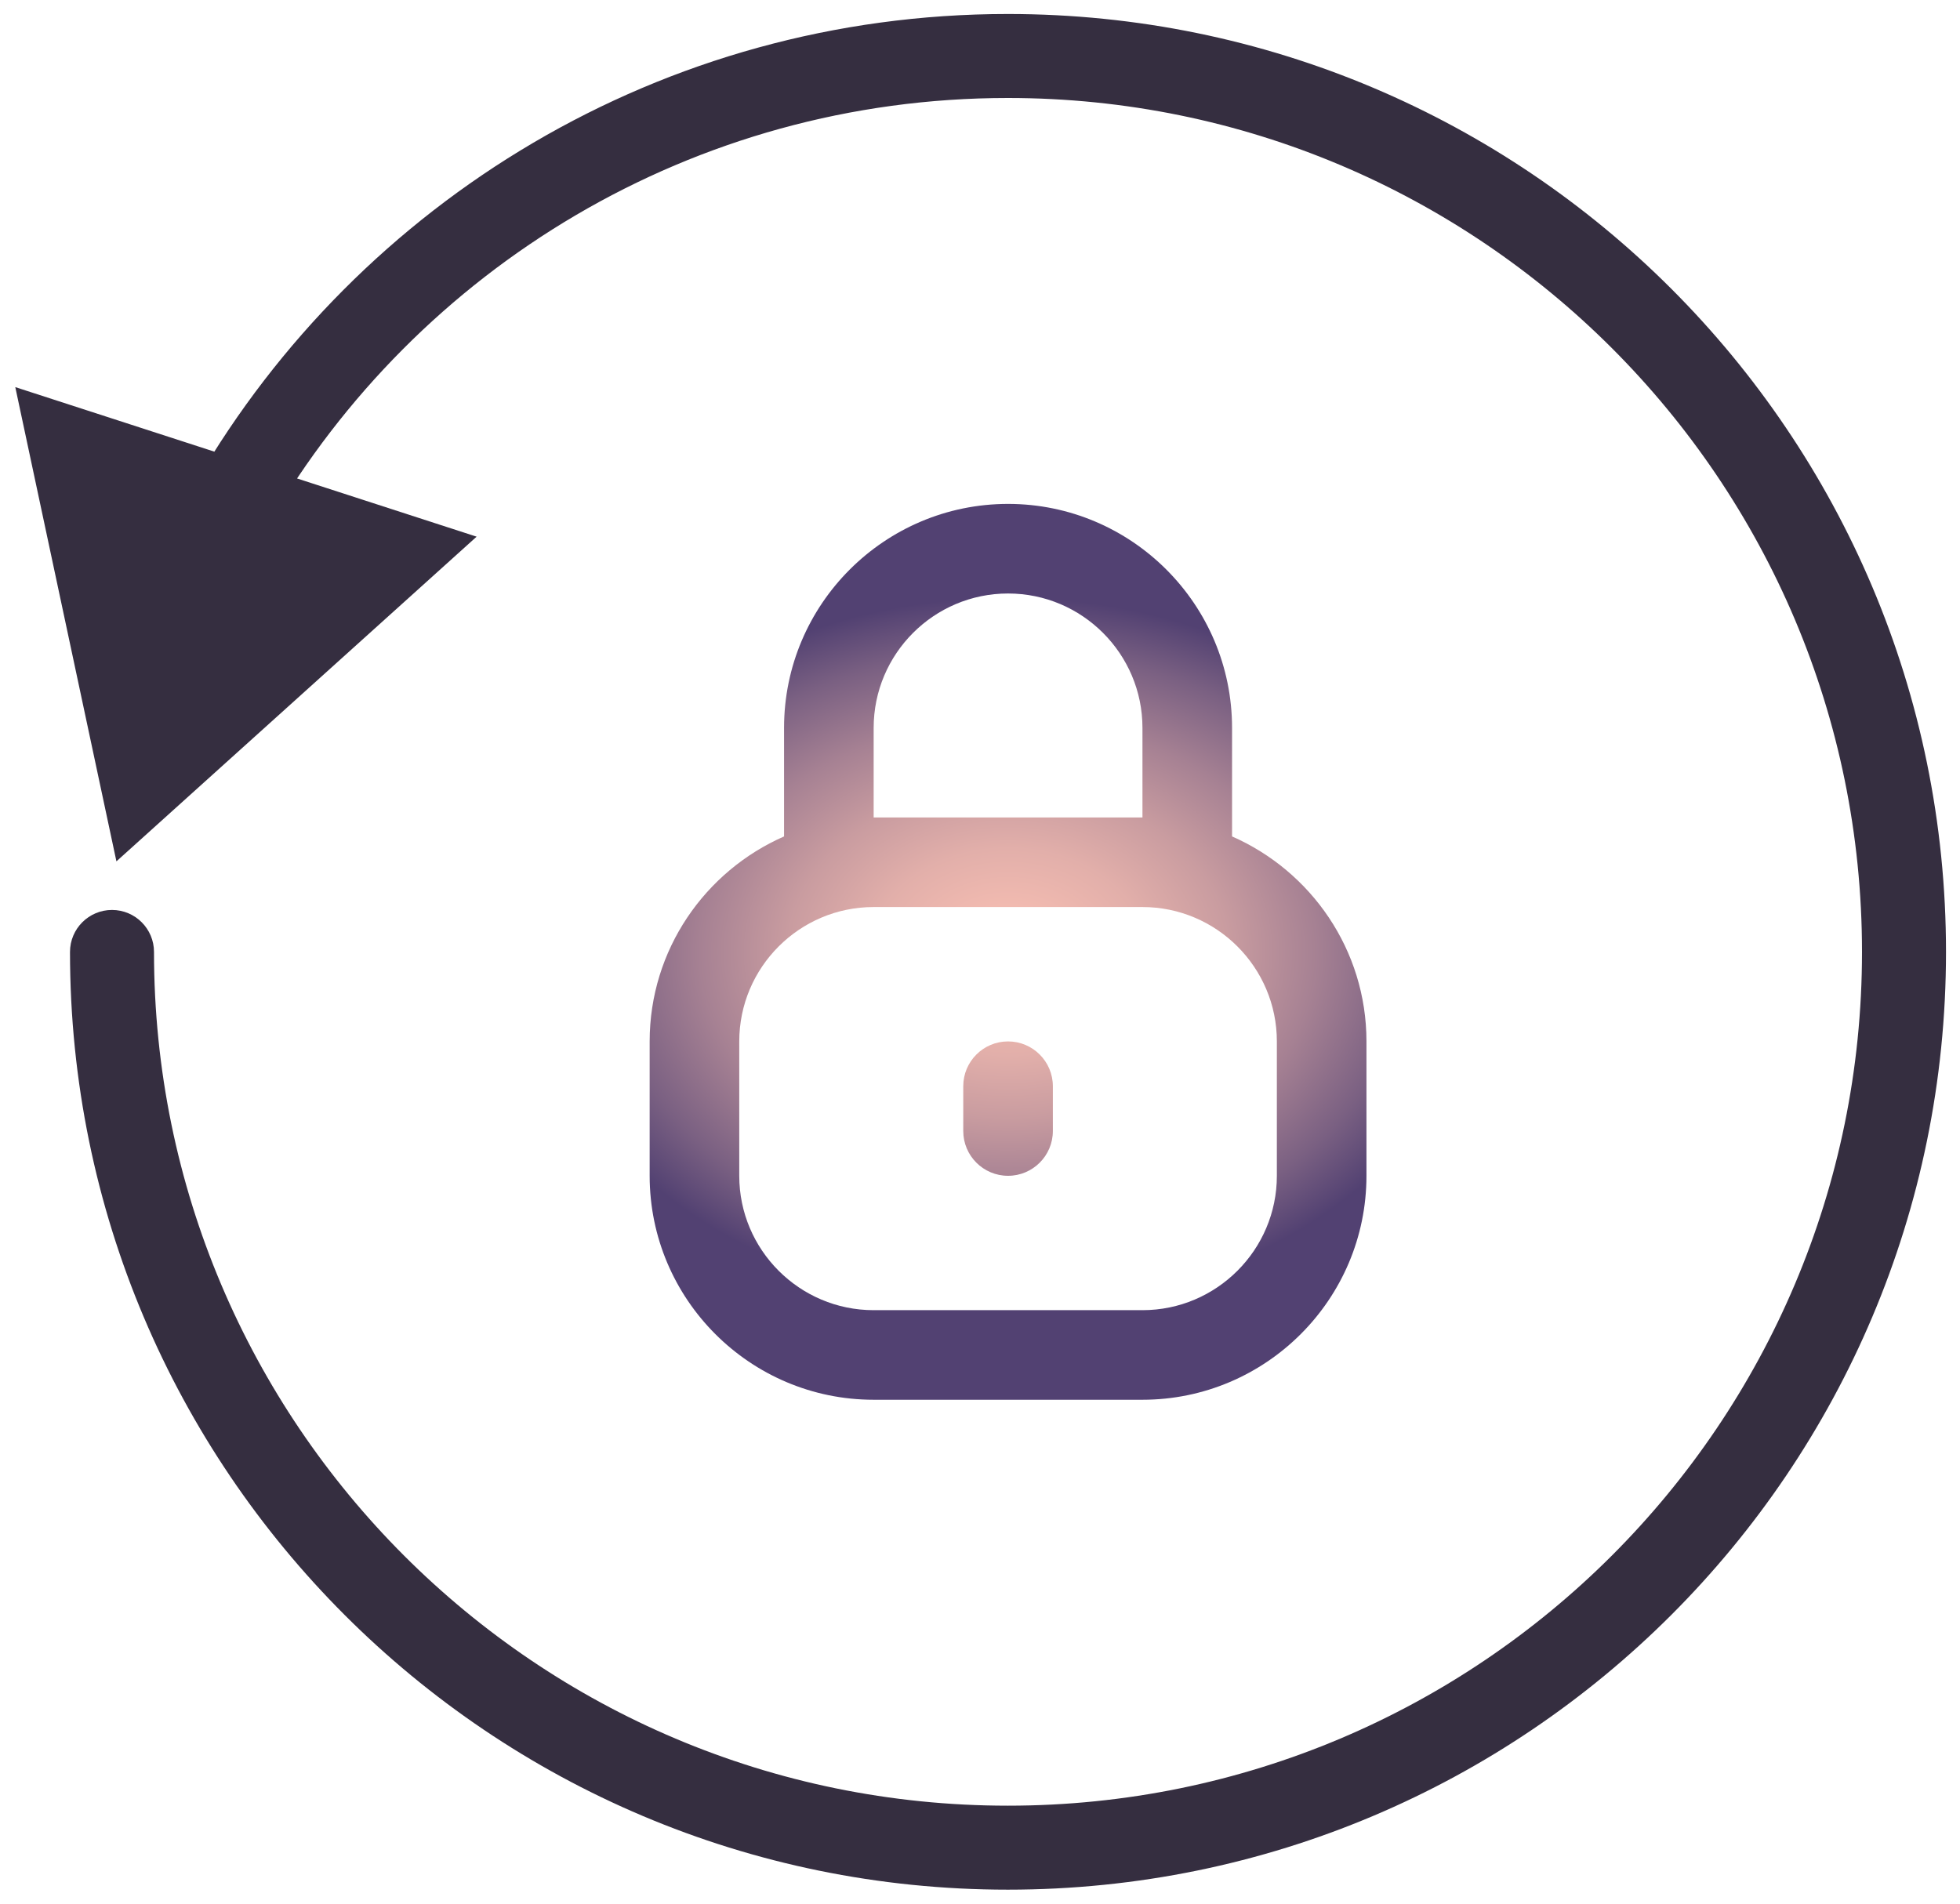 <svg width="35" height="34" viewBox="0 0 35 34" fill="none" xmlns="http://www.w3.org/2000/svg">
<path d="M2.079 15.384L8.511 9.585L0.273 6.914L2.079 15.384ZM2.75 17.002C2.75 16.588 2.414 16.252 2 16.252C1.586 16.252 1.25 16.588 1.25 17.002H2.75ZM4.809 9.34C7.452 4.799 12.37 1.75 17.998 1.75V0.25C11.814 0.25 6.414 3.602 3.513 8.585L4.809 9.34ZM17.998 1.75C26.42 1.75 33.25 8.576 33.25 17.002H34.75C34.75 7.747 27.248 0.25 17.998 0.25V1.75ZM33.25 17.002C33.25 25.424 26.42 32.25 17.998 32.25V33.75C27.248 33.75 34.75 26.253 34.75 17.002H33.25ZM17.998 32.25C9.576 32.25 2.75 25.424 2.75 17.002H1.25C1.25 26.252 8.748 33.75 17.998 33.75V32.25Z" fill="#352E40"/>
<path d="M22.001 14.939V13C22.001 10.794 20.206 9 18.001 9C15.795 9 14.001 10.794 14.001 13V14.939C12.59 15.558 11.601 16.964 11.601 18.6V21C11.601 23.206 13.395 25 15.601 25H20.401C22.606 25 24.401 23.206 24.401 21V18.6C24.401 16.964 23.411 15.558 22.001 14.939ZM15.601 13C15.601 11.677 16.677 10.6 18.001 10.6C19.324 10.6 20.401 11.677 20.401 13V14.6H15.601V13ZM22.801 21C22.801 22.323 21.724 23.4 20.401 23.4H15.601C14.277 23.4 13.201 22.323 13.201 21V18.6C13.201 17.277 14.277 16.2 15.601 16.2H20.401C21.724 16.2 22.801 17.277 22.801 18.6V21ZM18.801 19.4V20.2C18.801 20.642 18.442 21 18.001 21C17.559 21 17.201 20.642 17.201 20.2V19.4C17.201 18.958 17.559 18.6 18.001 18.6C18.442 18.6 18.801 18.958 18.801 19.4Z" fill="url(#paint0_radial_0_491)"/>
<defs>
<radialGradient id="paint0_radial_0_491" cx="0" cy="0" r="1" gradientUnits="userSpaceOnUse" gradientTransform="translate(18.001 17) scale(8.43 6.338)">
<stop stop-color="#F6BEB2"/>
<stop offset="0.131" stop-color="#F1BAB0"/>
<stop offset="0.291" stop-color="#E2AFAA"/>
<stop offset="0.467" stop-color="#C99CA0"/>
<stop offset="0.654" stop-color="#A68193"/>
<stop offset="0.848" stop-color="#7A6082"/>
<stop offset="1" stop-color="#524172"/>
</radialGradient>
</defs>
</svg>

